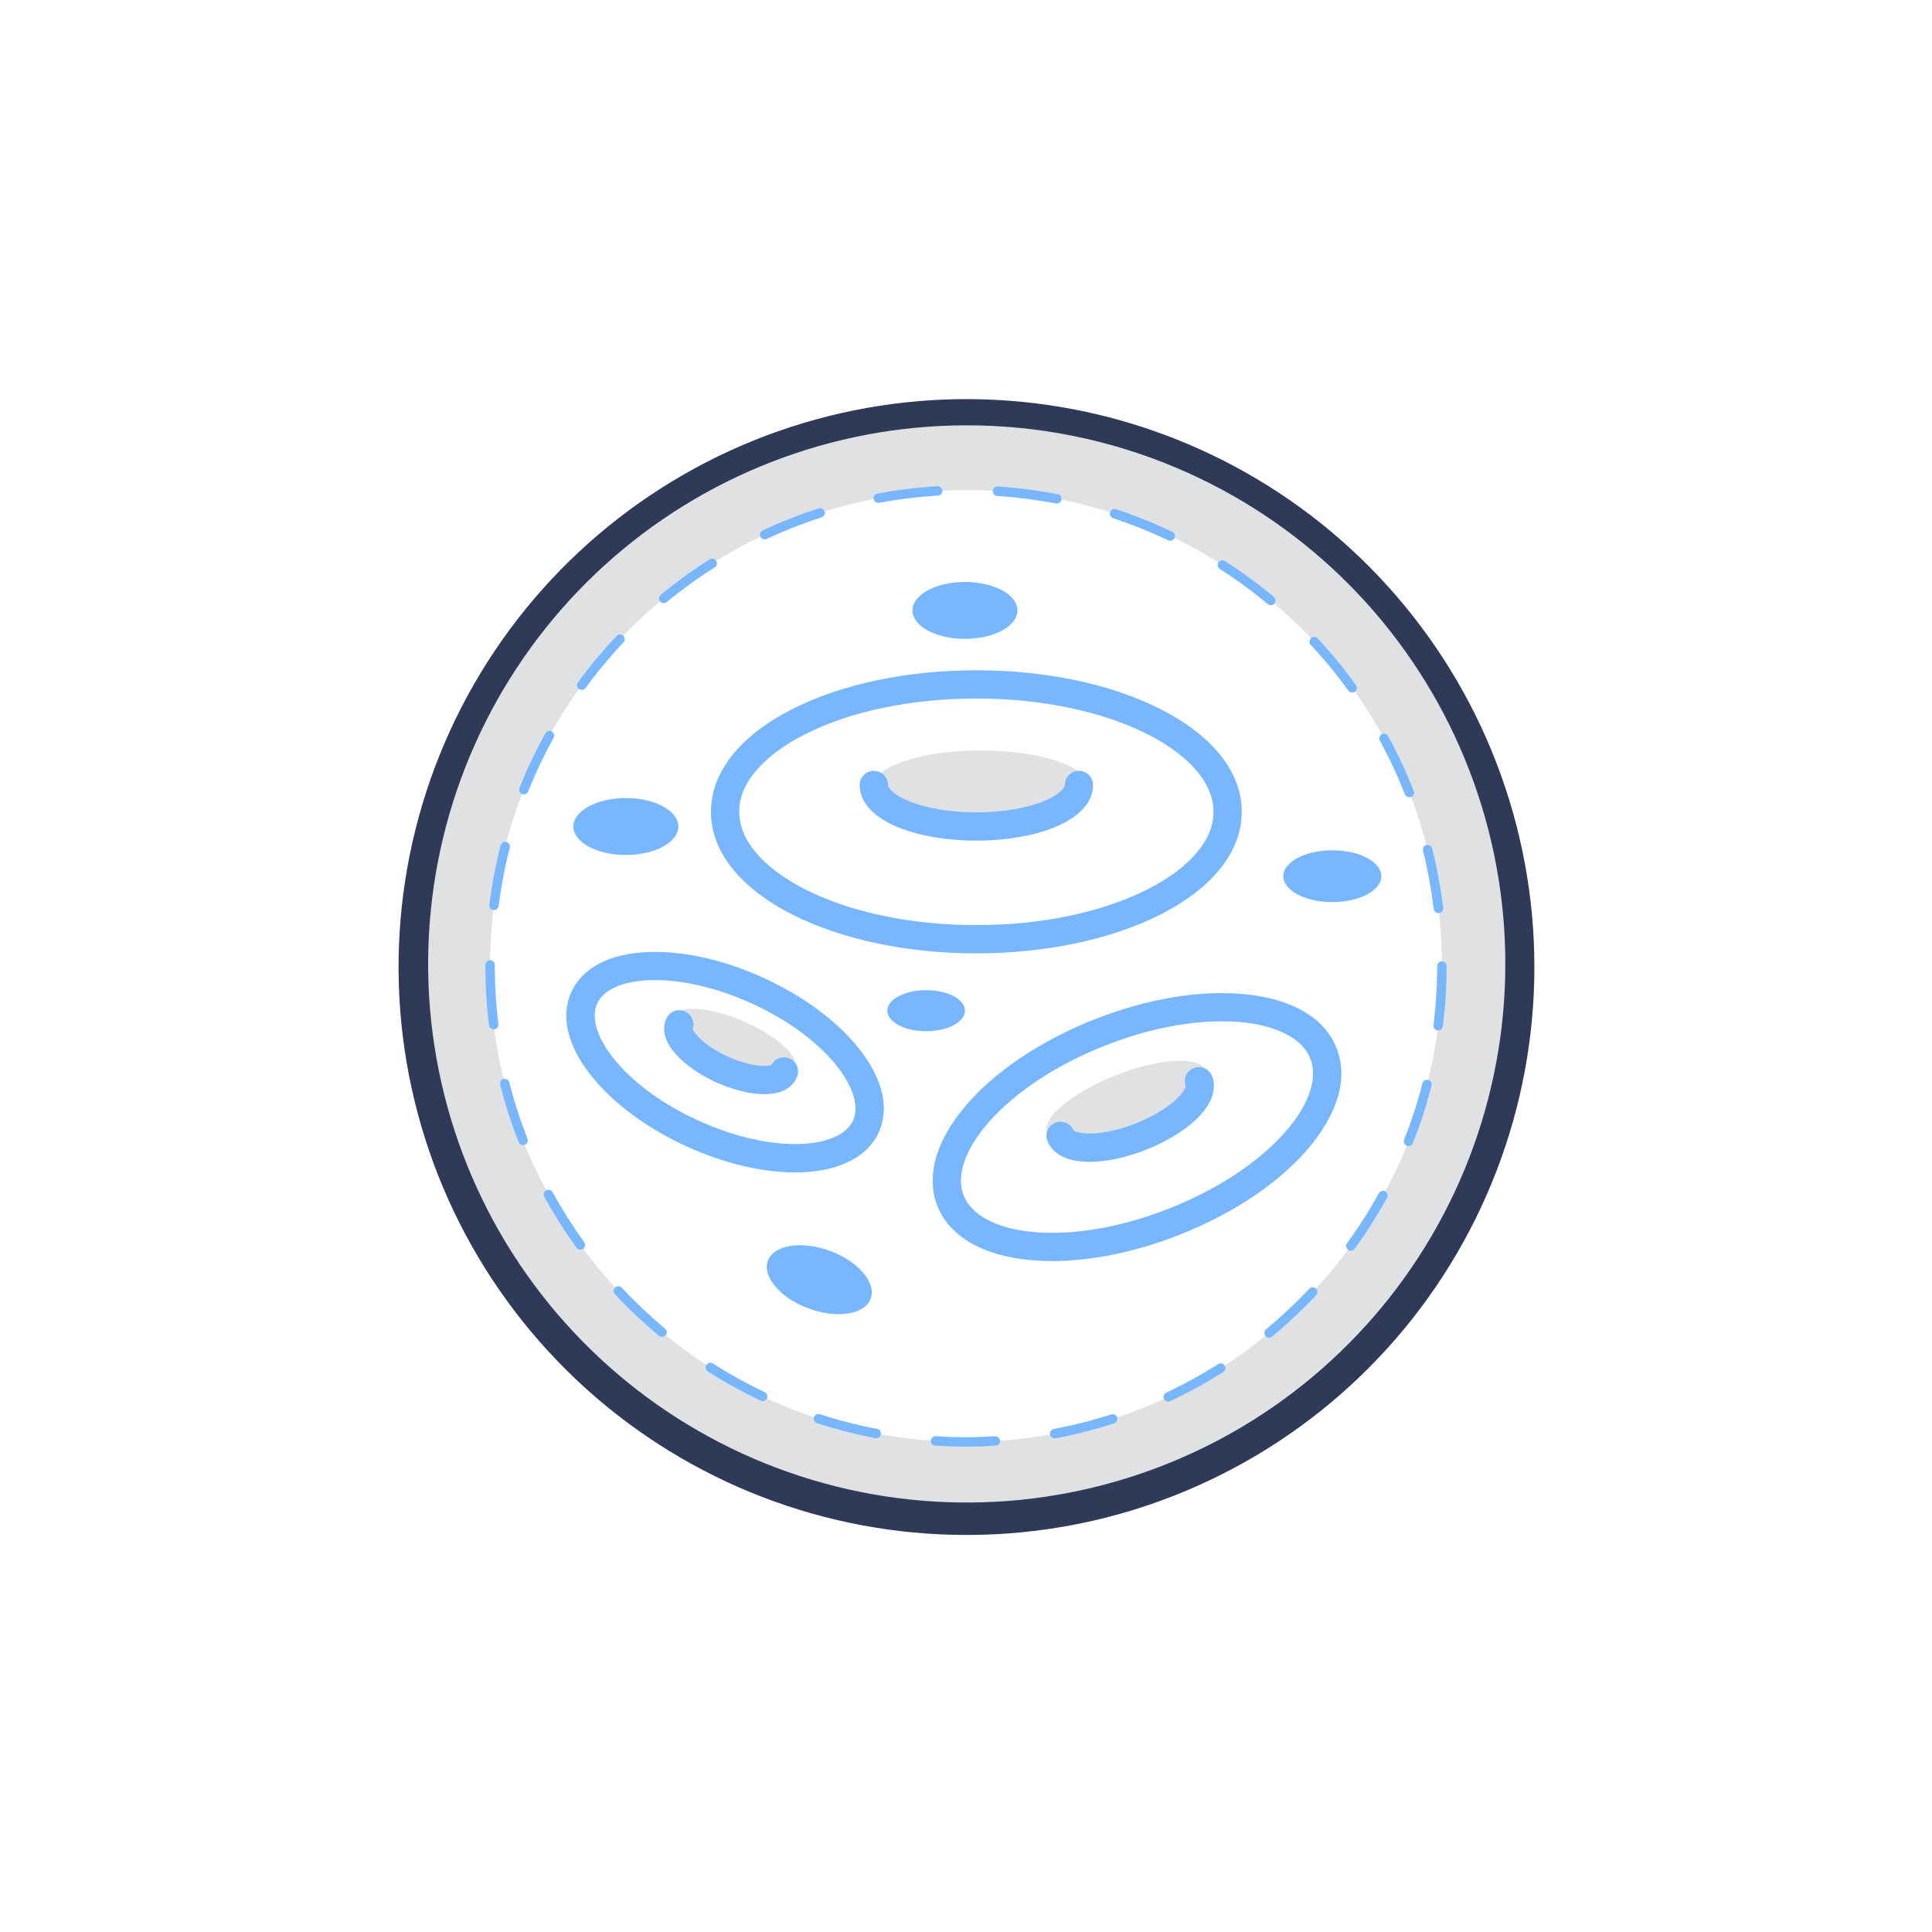 <svg width="100" height="100" viewBox="0 0 100 100" fill="none" xmlns="http://www.w3.org/2000/svg">
<g id="blood-cell-health-healthcare-hospital-medical-medicine-svgrepo-com 1">
<path id="Vector" d="M50 21.283C34.142 21.283 21.283 34.142 21.283 50C21.283 65.859 34.142 78.717 50 78.717C65.859 78.717 78.717 65.859 78.717 50C78.717 34.142 65.859 21.283 50 21.283ZM50 74.634C36.395 74.634 25.366 63.605 25.366 50C25.366 36.395 36.395 25.366 50 25.366C63.605 25.366 74.634 36.395 74.634 50C74.634 63.605 63.605 74.634 50 74.634Z" fill="#E0E1E2"/>
<path id="Vector_2" d="M50 79.449C42.713 79.443 35.687 76.73 30.287 71.837C24.887 66.944 21.497 60.219 20.774 52.968C20.052 45.717 22.048 38.455 26.377 32.593C30.706 26.73 37.058 22.685 44.2 21.241C51.343 19.797 58.768 21.058 65.034 24.779C71.299 28.5 75.96 34.416 78.11 41.379C80.261 48.342 79.749 55.855 76.672 62.461C73.597 69.068 68.176 74.296 61.463 77.132C57.837 78.668 53.938 79.456 50 79.449ZM50 22.015C43.09 22.024 36.429 24.6 31.31 29.242C26.192 33.884 22.979 40.262 22.296 47.138C21.614 54.015 23.509 60.9 27.615 66.458C31.721 72.016 37.745 75.851 44.519 77.219C51.292 78.587 58.333 77.391 64.274 73.862C70.215 70.333 74.635 64.723 76.674 58.121C78.714 51.519 78.228 44.394 75.312 38.129C72.397 31.864 67.258 26.905 60.893 24.215C57.447 22.756 53.742 22.008 50 22.015Z" fill="#2E3A58"/>
<path id="Vector_3" d="M50 74.878C49.468 74.878 48.937 74.859 48.41 74.824C48.377 74.823 48.346 74.815 48.317 74.802C48.287 74.788 48.261 74.768 48.24 74.744C48.218 74.72 48.202 74.692 48.192 74.661C48.182 74.63 48.178 74.598 48.181 74.566C48.185 74.502 48.215 74.442 48.264 74.399C48.312 74.356 48.375 74.334 48.439 74.337C48.956 74.371 49.483 74.39 50 74.39C50.502 74.39 51.01 74.371 51.507 74.341C51.571 74.339 51.634 74.361 51.681 74.404C51.728 74.447 51.757 74.507 51.761 74.571C51.764 74.603 51.76 74.635 51.75 74.665C51.74 74.695 51.724 74.723 51.703 74.747C51.682 74.771 51.657 74.791 51.628 74.805C51.6 74.819 51.568 74.827 51.537 74.829C51.029 74.859 50.512 74.878 50 74.878ZM54.59 74.449C54.534 74.448 54.479 74.427 54.435 74.391C54.392 74.355 54.362 74.304 54.351 74.249C54.34 74.185 54.354 74.12 54.391 74.067C54.427 74.014 54.483 73.978 54.546 73.966C55.551 73.775 56.543 73.522 57.517 73.21C57.578 73.19 57.645 73.195 57.703 73.224C57.761 73.254 57.804 73.304 57.824 73.366C57.843 73.427 57.837 73.494 57.808 73.551C57.779 73.608 57.729 73.652 57.668 73.673C56.676 73.993 55.664 74.25 54.639 74.444L54.59 74.449ZM45.351 74.439H45.307C44.282 74.242 43.271 73.981 42.278 73.659C42.219 73.637 42.17 73.593 42.143 73.536C42.115 73.479 42.111 73.414 42.13 73.354C42.15 73.294 42.192 73.244 42.248 73.214C42.303 73.185 42.369 73.178 42.429 73.195C43.402 73.514 44.394 73.769 45.4 73.961C45.431 73.966 45.462 73.978 45.489 73.995C45.515 74.012 45.538 74.035 45.556 74.061C45.574 74.088 45.586 74.118 45.592 74.149C45.598 74.18 45.597 74.213 45.59 74.244C45.58 74.299 45.55 74.35 45.506 74.385C45.463 74.421 45.408 74.44 45.351 74.439ZM60.473 72.546C60.426 72.546 60.381 72.532 60.341 72.507C60.301 72.482 60.27 72.447 60.249 72.405C60.222 72.347 60.219 72.28 60.241 72.22C60.263 72.16 60.308 72.11 60.366 72.083C61.291 71.646 62.189 71.153 63.054 70.605C63.081 70.587 63.111 70.575 63.143 70.57C63.175 70.564 63.207 70.565 63.239 70.572C63.27 70.579 63.3 70.593 63.326 70.612C63.352 70.631 63.374 70.655 63.39 70.683C63.407 70.71 63.419 70.74 63.424 70.772C63.429 70.804 63.428 70.836 63.421 70.867C63.414 70.899 63.401 70.928 63.382 70.954C63.363 70.98 63.34 71.003 63.312 71.019C62.432 71.577 61.518 72.079 60.576 72.522C60.543 72.537 60.509 72.545 60.473 72.546ZM39.478 72.522C39.441 72.521 39.405 72.513 39.371 72.498C38.428 72.051 37.514 71.546 36.634 70.985C36.58 70.95 36.542 70.895 36.528 70.832C36.514 70.769 36.526 70.703 36.561 70.649C36.578 70.621 36.6 70.598 36.626 70.579C36.653 70.561 36.682 70.547 36.714 70.541C36.745 70.534 36.778 70.533 36.809 70.539C36.841 70.545 36.871 70.558 36.898 70.576C37.761 71.124 38.657 71.619 39.581 72.058C39.61 72.072 39.636 72.091 39.657 72.114C39.679 72.137 39.696 72.165 39.707 72.195C39.718 72.225 39.723 72.257 39.721 72.289C39.719 72.32 39.712 72.352 39.698 72.38C39.678 72.422 39.647 72.457 39.608 72.482C39.569 72.507 39.524 72.521 39.478 72.522ZM65.688 69.234C65.652 69.235 65.616 69.227 65.583 69.212C65.55 69.197 65.521 69.174 65.498 69.146C65.457 69.096 65.438 69.032 65.444 68.969C65.451 68.905 65.482 68.846 65.532 68.805C66.319 68.153 67.066 67.452 67.766 66.707C67.788 66.684 67.814 66.665 67.844 66.652C67.873 66.638 67.905 66.631 67.937 66.63C67.969 66.629 68.001 66.635 68.031 66.646C68.061 66.658 68.089 66.675 68.112 66.698C68.136 66.719 68.154 66.745 68.168 66.774C68.181 66.803 68.188 66.834 68.189 66.866C68.19 66.898 68.184 66.93 68.173 66.959C68.161 66.989 68.144 67.016 68.122 67.039C67.408 67.8 66.647 68.515 65.844 69.18C65.8 69.216 65.745 69.235 65.688 69.234ZM34.263 69.195C34.207 69.194 34.153 69.175 34.107 69.141C33.306 68.473 32.547 67.756 31.834 66.995C31.81 66.972 31.79 66.945 31.777 66.914C31.764 66.883 31.757 66.85 31.757 66.817C31.757 66.783 31.764 66.75 31.777 66.72C31.791 66.689 31.81 66.661 31.834 66.639C31.859 66.616 31.888 66.598 31.919 66.587C31.951 66.576 31.984 66.571 32.018 66.574C32.051 66.576 32.084 66.585 32.113 66.601C32.143 66.616 32.169 66.637 32.19 66.663C32.891 67.408 33.636 68.11 34.419 68.766C34.445 68.786 34.465 68.811 34.481 68.839C34.496 68.867 34.506 68.897 34.509 68.929C34.512 68.961 34.509 68.993 34.499 69.024C34.49 69.055 34.474 69.083 34.454 69.107C34.431 69.135 34.401 69.157 34.368 69.173C34.336 69.188 34.3 69.195 34.263 69.195ZM69.922 64.737C69.869 64.737 69.818 64.72 69.776 64.688C69.724 64.649 69.69 64.592 69.68 64.528C69.67 64.464 69.685 64.399 69.722 64.346C70.326 63.521 70.877 62.657 71.371 61.761C71.403 61.705 71.455 61.663 71.517 61.645C71.579 61.627 71.645 61.633 71.702 61.663C71.759 61.695 71.8 61.748 71.817 61.81C71.835 61.872 71.827 61.939 71.795 61.995C71.295 62.911 70.734 63.792 70.117 64.634C70.095 64.666 70.066 64.691 70.032 64.709C69.998 64.727 69.96 64.736 69.922 64.737ZM30.044 64.683C30.005 64.683 29.967 64.675 29.932 64.658C29.898 64.641 29.867 64.616 29.844 64.585C29.233 63.74 28.676 62.857 28.176 61.941C28.159 61.914 28.149 61.884 28.145 61.852C28.141 61.821 28.143 61.789 28.152 61.758C28.16 61.728 28.175 61.699 28.195 61.674C28.215 61.65 28.24 61.629 28.268 61.615C28.296 61.598 28.327 61.588 28.359 61.584C28.39 61.58 28.423 61.582 28.454 61.59C28.485 61.599 28.514 61.614 28.539 61.634C28.564 61.654 28.585 61.679 28.6 61.707C29.094 62.603 29.641 63.468 30.239 64.298C30.276 64.35 30.291 64.415 30.281 64.479C30.271 64.543 30.237 64.6 30.185 64.639C30.144 64.667 30.094 64.683 30.044 64.683ZM72.907 59.322C72.875 59.323 72.844 59.316 72.815 59.302C72.755 59.278 72.708 59.231 72.682 59.172C72.657 59.112 72.655 59.046 72.678 58.985C73.057 58.035 73.373 57.06 73.624 56.068C73.643 56.007 73.683 55.955 73.739 55.922C73.794 55.889 73.859 55.879 73.922 55.893C73.953 55.901 73.982 55.915 74.008 55.934C74.034 55.953 74.055 55.977 74.072 56.005C74.088 56.033 74.099 56.063 74.103 56.095C74.108 56.127 74.106 56.159 74.098 56.19C73.84 57.202 73.517 58.196 73.132 59.166C73.115 59.212 73.084 59.251 73.044 59.279C73.004 59.307 72.956 59.322 72.907 59.322ZM27.073 59.268C27.025 59.269 26.978 59.255 26.938 59.227C26.898 59.2 26.866 59.162 26.849 59.117C26.463 58.146 26.142 57.15 25.888 56.137C25.88 56.106 25.878 56.074 25.883 56.042C25.887 56.011 25.898 55.981 25.914 55.953C25.93 55.926 25.952 55.902 25.978 55.884C26.003 55.865 26.032 55.851 26.063 55.844C26.095 55.836 26.127 55.834 26.159 55.839C26.19 55.843 26.221 55.854 26.249 55.87C26.276 55.886 26.3 55.908 26.32 55.934C26.339 55.959 26.353 55.988 26.361 56.02C26.612 57.011 26.927 57.985 27.302 58.937C27.314 58.967 27.32 58.999 27.319 59.031C27.318 59.063 27.311 59.095 27.298 59.125C27.285 59.154 27.266 59.181 27.242 59.203C27.219 59.225 27.191 59.242 27.161 59.254C27.133 59.263 27.103 59.268 27.073 59.268ZM74.439 53.332H74.41C74.378 53.328 74.347 53.318 74.319 53.302C74.291 53.286 74.266 53.265 74.247 53.24C74.227 53.214 74.213 53.185 74.205 53.154C74.197 53.123 74.195 53.09 74.2 53.059C74.325 52.044 74.388 51.022 74.39 50C74.39 49.935 74.416 49.873 74.462 49.828C74.507 49.782 74.57 49.756 74.634 49.756C74.699 49.756 74.761 49.782 74.807 49.828C74.852 49.873 74.878 49.935 74.878 50C74.877 51.044 74.811 52.086 74.683 53.122C74.675 53.181 74.645 53.234 74.6 53.273C74.556 53.311 74.498 53.332 74.439 53.332ZM25.551 53.278C25.493 53.279 25.436 53.257 25.392 53.219C25.348 53.18 25.319 53.127 25.312 53.068C25.185 52.05 25.122 51.026 25.122 50V49.946C25.123 49.882 25.149 49.821 25.195 49.775C25.24 49.73 25.302 49.704 25.366 49.702H25.371C25.402 49.702 25.434 49.709 25.463 49.721C25.493 49.733 25.519 49.752 25.541 49.774C25.564 49.797 25.581 49.824 25.593 49.853C25.605 49.883 25.61 49.915 25.61 49.946V50C25.61 51.005 25.672 52.008 25.795 53.005C25.803 53.069 25.786 53.134 25.747 53.185C25.707 53.236 25.649 53.27 25.585 53.278H25.551ZM74.454 47.263C74.394 47.263 74.337 47.241 74.292 47.201C74.247 47.162 74.218 47.108 74.21 47.049C74.088 46.033 73.903 45.026 73.654 44.034C73.646 44.003 73.644 43.971 73.648 43.939C73.653 43.907 73.663 43.877 73.68 43.849C73.696 43.821 73.718 43.797 73.743 43.778C73.769 43.759 73.798 43.745 73.829 43.737C73.892 43.722 73.958 43.732 74.013 43.764C74.069 43.797 74.11 43.85 74.127 43.912C74.38 44.925 74.571 45.953 74.698 46.99C74.704 47.054 74.686 47.118 74.645 47.169C74.605 47.219 74.547 47.251 74.483 47.258L74.454 47.263ZM25.566 47.102H25.537C25.505 47.099 25.474 47.089 25.446 47.073C25.418 47.057 25.393 47.036 25.374 47.011C25.354 46.985 25.34 46.956 25.332 46.925C25.324 46.894 25.322 46.861 25.327 46.829C25.458 45.795 25.654 44.771 25.912 43.761C25.928 43.698 25.969 43.645 26.025 43.611C26.08 43.579 26.147 43.569 26.21 43.585C26.273 43.602 26.326 43.642 26.359 43.698C26.392 43.754 26.401 43.82 26.385 43.883C26.13 44.873 25.938 45.878 25.81 46.893C25.8 46.951 25.771 47.004 25.726 47.042C25.682 47.081 25.625 47.102 25.566 47.102ZM72.946 41.268C72.897 41.268 72.849 41.253 72.808 41.225C72.767 41.197 72.736 41.158 72.717 41.112C72.344 40.161 71.912 39.234 71.424 38.337C71.393 38.28 71.386 38.213 71.404 38.151C71.423 38.088 71.465 38.036 71.522 38.005C71.579 37.974 71.646 37.967 71.708 37.985C71.77 38.003 71.823 38.045 71.854 38.102C72.353 39.018 72.793 39.965 73.171 40.937C73.183 40.966 73.19 40.998 73.19 41.031C73.189 41.063 73.183 41.095 73.17 41.124C73.157 41.154 73.139 41.181 73.115 41.203C73.092 41.225 73.064 41.242 73.034 41.254C73.006 41.263 72.976 41.268 72.946 41.268ZM27.112 41.117C27.082 41.118 27.052 41.111 27.024 41.098C26.995 41.086 26.967 41.068 26.944 41.046C26.921 41.023 26.903 40.997 26.89 40.967C26.878 40.938 26.871 40.906 26.87 40.874C26.87 40.842 26.876 40.81 26.888 40.781C27.274 39.811 27.722 38.868 28.229 37.956C28.261 37.9 28.314 37.858 28.375 37.84C28.437 37.822 28.504 37.829 28.561 37.858C28.617 37.89 28.659 37.943 28.676 38.005C28.693 38.067 28.685 38.134 28.654 38.19C28.159 39.085 27.72 40.011 27.341 40.961C27.323 41.007 27.291 41.046 27.251 41.074C27.21 41.102 27.162 41.117 27.112 41.117ZM69.99 35.849C69.951 35.848 69.913 35.839 69.878 35.821C69.844 35.803 69.814 35.778 69.79 35.746C69.192 34.916 68.542 34.124 67.844 33.376C67.8 33.328 67.777 33.264 67.779 33.199C67.782 33.135 67.811 33.073 67.859 33.029C67.906 32.985 67.97 32.962 68.035 32.965C68.1 32.968 68.161 32.996 68.205 33.044C68.914 33.807 69.576 34.614 70.185 35.459C70.222 35.511 70.237 35.576 70.228 35.64C70.218 35.704 70.183 35.761 70.132 35.8C70.091 35.832 70.042 35.849 69.99 35.849ZM30.112 35.707C30.06 35.708 30.009 35.693 29.966 35.663C29.914 35.625 29.88 35.567 29.87 35.504C29.86 35.44 29.875 35.375 29.912 35.322C30.529 34.479 31.199 33.676 31.917 32.917C31.939 32.894 31.965 32.875 31.994 32.862C32.023 32.849 32.054 32.841 32.086 32.84C32.118 32.84 32.149 32.845 32.179 32.856C32.209 32.868 32.236 32.885 32.258 32.907C32.282 32.929 32.301 32.956 32.314 32.985C32.327 33.015 32.335 33.046 32.336 33.078C32.337 33.111 32.331 33.143 32.319 33.173C32.308 33.203 32.291 33.23 32.268 33.254C31.566 33.997 30.911 34.784 30.307 35.61C30.284 35.64 30.255 35.664 30.221 35.681C30.187 35.698 30.15 35.707 30.112 35.707ZM65.776 31.327C65.718 31.327 65.663 31.306 65.62 31.268C64.834 30.612 64.008 30.006 63.146 29.454C63.118 29.437 63.092 29.415 63.072 29.389C63.053 29.362 63.038 29.332 63.03 29.3C63.022 29.268 63.021 29.234 63.027 29.202C63.032 29.169 63.044 29.138 63.062 29.11C63.08 29.082 63.103 29.058 63.131 29.04C63.158 29.021 63.189 29.008 63.222 29.002C63.254 28.996 63.288 28.997 63.32 29.004C63.352 29.011 63.383 29.025 63.41 29.044C64.288 29.608 65.13 30.225 65.932 30.893C65.981 30.935 66.011 30.995 66.017 31.06C66.022 31.125 66.002 31.189 65.961 31.239C65.939 31.267 65.91 31.289 65.878 31.304C65.846 31.32 65.811 31.327 65.776 31.327ZM34.356 31.22C34.305 31.22 34.255 31.205 34.214 31.176C34.172 31.147 34.14 31.106 34.123 31.058C34.106 31.01 34.104 30.958 34.118 30.909C34.132 30.86 34.16 30.817 34.2 30.785C35.005 30.122 35.85 29.509 36.732 28.951C36.787 28.918 36.853 28.908 36.916 28.922C36.978 28.937 37.033 28.975 37.068 29.029C37.103 29.084 37.115 29.15 37.101 29.213C37.088 29.276 37.049 29.331 36.995 29.366C36.13 29.91 35.3 30.509 34.512 31.161C34.468 31.198 34.413 31.218 34.356 31.22ZM60.571 27.99C60.535 27.989 60.5 27.981 60.468 27.966C59.543 27.527 58.592 27.146 57.62 26.824C57.588 26.815 57.559 26.8 57.533 26.779C57.508 26.759 57.486 26.733 57.471 26.704C57.456 26.675 57.446 26.644 57.444 26.611C57.441 26.578 57.444 26.545 57.455 26.514C57.465 26.483 57.481 26.454 57.503 26.43C57.524 26.405 57.551 26.385 57.58 26.37C57.61 26.356 57.642 26.348 57.674 26.346C57.707 26.345 57.74 26.35 57.771 26.361C58.763 26.688 59.734 27.078 60.678 27.527C60.728 27.551 60.768 27.591 60.792 27.641C60.816 27.691 60.822 27.747 60.809 27.801C60.797 27.855 60.767 27.903 60.723 27.938C60.68 27.972 60.626 27.991 60.571 27.99ZM39.581 27.917C39.525 27.917 39.471 27.899 39.428 27.864C39.385 27.83 39.354 27.782 39.342 27.728C39.329 27.674 39.336 27.618 39.359 27.568C39.383 27.518 39.423 27.478 39.473 27.454C40.419 27.012 41.392 26.631 42.385 26.312C42.446 26.295 42.511 26.302 42.567 26.331C42.623 26.361 42.665 26.411 42.684 26.471C42.704 26.531 42.699 26.596 42.672 26.653C42.644 26.71 42.596 26.754 42.537 26.776C41.562 27.088 40.609 27.463 39.683 27.898C39.651 27.911 39.616 27.918 39.581 27.917ZM54.702 26.058H54.654C53.649 25.867 52.635 25.737 51.615 25.668C51.583 25.666 51.551 25.658 51.522 25.644C51.493 25.63 51.468 25.611 51.446 25.587C51.425 25.563 51.409 25.535 51.398 25.504C51.388 25.474 51.383 25.442 51.385 25.41C51.387 25.378 51.395 25.346 51.409 25.317C51.423 25.289 51.443 25.263 51.467 25.241C51.491 25.22 51.519 25.204 51.549 25.193C51.58 25.183 51.612 25.178 51.644 25.18C52.685 25.25 53.721 25.384 54.746 25.581C54.81 25.593 54.866 25.631 54.903 25.685C54.939 25.738 54.953 25.804 54.941 25.868C54.929 25.922 54.899 25.971 54.855 26.006C54.812 26.04 54.758 26.059 54.702 26.058ZM45.459 26.029C45.402 26.028 45.347 26.008 45.304 25.971C45.26 25.935 45.231 25.885 45.219 25.829C45.208 25.766 45.222 25.701 45.259 25.648C45.295 25.595 45.351 25.558 45.415 25.546C46.442 25.356 47.479 25.229 48.522 25.166C48.586 25.163 48.648 25.186 48.696 25.229C48.743 25.271 48.772 25.331 48.776 25.395C48.778 25.427 48.774 25.46 48.764 25.49C48.754 25.521 48.738 25.549 48.716 25.573C48.695 25.598 48.669 25.617 48.639 25.631C48.61 25.645 48.579 25.652 48.546 25.654C47.527 25.713 46.512 25.837 45.507 26.024L45.459 26.029Z" fill="#78B7FF"/>
<path id="Vector_4" d="M50.766 42.522C53.826 42.522 56.307 41.699 56.307 40.683C56.307 39.667 53.826 38.844 50.766 38.844C47.705 38.844 45.224 39.667 45.224 40.683C45.224 41.699 47.705 42.522 50.766 42.522Z" fill="#E0E1E2"/>
<path id="Vector_5" d="M58.827 58.368C61.087 57.478 62.681 56.148 62.386 55.399C62.091 54.649 60.018 54.764 57.757 55.654C55.496 56.545 53.903 57.874 54.198 58.624C54.493 59.373 56.566 59.259 58.827 58.368Z" fill="#E0E1E2"/>
<path id="Vector_6" d="M41.128 55.229C41.373 54.666 40.195 53.611 38.498 52.873C36.801 52.135 35.226 51.993 34.981 52.557C34.736 53.12 35.914 54.175 37.611 54.913C39.308 55.651 40.883 55.792 41.128 55.229Z" fill="#E0E1E2"/>
<path id="Vector_7" d="M50.537 49.346C46.946 49.346 43.566 48.629 41.01 47.337C38.293 45.956 36.8 44.068 36.8 42.02C36.8 39.971 38.293 38.078 41.01 36.702C43.566 35.405 46.946 34.693 50.537 34.693C54.127 34.693 57.507 35.405 60.063 36.702C62.776 38.078 64.273 39.966 64.273 42.02C64.273 44.073 62.776 45.956 60.063 47.337C57.507 48.629 54.122 49.346 50.537 49.346ZM50.537 36.156C47.176 36.156 44.024 36.815 41.668 38.005C40.566 38.566 39.703 39.21 39.112 39.917C38.522 40.624 38.264 41.302 38.264 42.02C38.264 42.736 38.546 43.439 39.112 44.117C39.678 44.795 40.566 45.468 41.668 46.029C44.024 47.224 47.176 47.883 50.537 47.883C53.898 47.883 57.044 47.224 59.4 46.029C60.507 45.468 61.366 44.824 61.956 44.117C62.546 43.41 62.81 42.732 62.81 42.02C62.81 41.307 62.522 40.595 61.956 39.917C61.39 39.239 60.507 38.566 59.4 38.005C57.044 36.815 53.898 36.156 50.537 36.156Z" fill="#78B7FF"/>
<path id="Vector_8" d="M50.537 43.512C49.024 43.512 47.595 43.268 46.507 42.829C45.756 42.527 44.498 41.834 44.498 40.629C44.498 40.435 44.575 40.249 44.712 40.112C44.849 39.975 45.035 39.898 45.229 39.898C45.423 39.898 45.609 39.975 45.747 40.112C45.884 40.249 45.961 40.435 45.961 40.629C45.961 40.79 46.254 41.146 47.059 41.473C47.961 41.839 49.229 42.049 50.537 42.049C51.844 42.049 53.107 41.839 54.015 41.473C54.819 41.146 55.112 40.79 55.112 40.629C55.112 40.435 55.189 40.249 55.327 40.112C55.464 39.975 55.65 39.898 55.844 39.898C56.038 39.898 56.224 39.975 56.361 40.112C56.498 40.249 56.576 40.435 56.576 40.629C56.576 41.834 55.312 42.527 54.561 42.829C53.473 43.268 52.044 43.512 50.537 43.512Z" fill="#78B7FF"/>
<path id="Vector_9" d="M54.463 65.273C54.073 65.273 53.693 65.254 53.322 65.22C50.849 64.99 49.142 63.99 48.517 62.415C47.283 59.288 50.858 55.049 56.654 52.761C59.337 51.703 62.078 51.234 64.38 51.454C66.859 51.683 68.566 52.678 69.185 54.259C70.419 57.385 66.849 61.624 61.054 63.912C58.8 64.8 56.502 65.273 54.463 65.273ZM63.234 52.864C61.38 52.864 59.273 53.298 57.19 54.122C54.717 55.098 52.59 56.493 51.205 58.054C49.961 59.459 49.473 60.854 49.878 61.878C50.283 62.903 51.59 63.59 53.459 63.766C55.537 63.961 58.044 63.527 60.517 62.551C62.99 61.576 65.112 60.181 66.498 58.62C67.746 57.21 68.229 55.82 67.824 54.795C67.419 53.771 66.117 53.083 64.244 52.907C63.916 52.878 63.579 52.864 63.234 52.864Z" fill="#78B7FF"/>
<path id="Vector_10" d="M56.39 60.136H56.341C54.854 60.122 54.371 59.454 54.215 59.059C54.179 58.969 54.161 58.874 54.163 58.779C54.164 58.683 54.184 58.588 54.223 58.5C54.261 58.412 54.316 58.333 54.385 58.266C54.454 58.199 54.535 58.147 54.624 58.112C54.803 58.042 55.001 58.044 55.178 58.118C55.354 58.192 55.495 58.331 55.571 58.507C55.62 58.556 55.893 58.693 56.527 58.668C57.161 58.644 57.985 58.463 58.78 58.151C59.576 57.839 60.278 57.424 60.78 56.99C61.283 56.556 61.366 56.288 61.371 56.219C61.303 56.04 61.309 55.842 61.387 55.666C61.464 55.491 61.607 55.354 61.785 55.283C61.967 55.212 62.168 55.217 62.346 55.294C62.525 55.372 62.665 55.517 62.736 55.697C62.893 56.093 62.99 56.912 61.917 57.937C61.283 58.541 60.356 59.097 59.317 59.512C58.278 59.927 57.254 60.136 56.39 60.136Z" fill="#78B7FF"/>
<path id="Vector_11" d="M41.146 60.683C39.424 60.683 37.449 60.21 35.537 59.337C33.488 58.4 31.737 57.107 30.61 55.693C29.371 54.137 29 52.595 29.576 51.341C30.151 50.088 31.551 49.356 33.537 49.278C35.346 49.2 37.473 49.678 39.522 50.615C41.571 51.551 43.322 52.844 44.449 54.258C45.688 55.815 46.059 57.361 45.483 58.61H45.488C44.912 59.858 43.507 60.595 41.522 60.678L41.146 60.683ZM33.917 50.732H33.6C32.215 50.79 31.229 51.229 30.907 51.946C30.585 52.663 30.888 53.688 31.751 54.776C32.742 56.015 34.302 57.161 36.146 58C37.99 58.839 39.878 59.273 41.459 59.21C42.849 59.151 43.829 58.712 44.156 57.995C44.478 57.283 44.171 56.254 43.307 55.166C42.317 53.927 40.761 52.781 38.912 51.941C37.19 51.156 35.429 50.732 33.917 50.732Z" fill="#78B7FF"/>
<path id="Vector_12" d="M39.556 56.634C38.781 56.634 37.873 56.385 37.054 56.015C35.434 55.273 33.937 53.922 34.493 52.712C34.573 52.537 34.72 52.4 34.901 52.333C35.082 52.265 35.282 52.272 35.459 52.351C35.624 52.427 35.756 52.562 35.828 52.73C35.9 52.897 35.908 53.086 35.849 53.258C35.917 53.483 36.483 54.142 37.663 54.683C38.844 55.224 39.712 55.219 39.927 55.122C40.015 54.949 40.169 54.819 40.354 54.759C40.445 54.73 40.542 54.719 40.638 54.727C40.733 54.734 40.827 54.761 40.912 54.805C40.998 54.849 41.074 54.909 41.136 54.982C41.198 55.056 41.245 55.14 41.275 55.232C41.304 55.323 41.315 55.42 41.307 55.516C41.3 55.611 41.273 55.705 41.229 55.79C40.956 56.395 40.322 56.634 39.556 56.634Z" fill="#78B7FF"/>
<path id="Vector_13" d="M68.961 46.693C70.362 46.693 71.498 46.092 71.498 45.351C71.498 44.61 70.362 44.01 68.961 44.01C67.56 44.01 66.424 44.61 66.424 45.351C66.424 46.092 67.56 46.693 68.961 46.693Z" fill="#78B7FF"/>
<path id="Vector_14" d="M47.937 53.376C49.047 53.376 49.946 52.9 49.946 52.312C49.946 51.725 49.047 51.249 47.937 51.249C46.827 51.249 45.927 51.725 45.927 52.312C45.927 52.9 46.827 53.376 47.937 53.376Z" fill="#78B7FF"/>
<path id="Vector_15" d="M49.946 33.068C51.447 33.068 52.663 32.409 52.663 31.595C52.663 30.782 51.447 30.122 49.946 30.122C48.446 30.122 47.229 30.782 47.229 31.595C47.229 32.409 48.446 33.068 49.946 33.068Z" fill="#78B7FF"/>
<path id="Vector_16" d="M32.395 44.254C33.896 44.254 35.112 43.594 35.112 42.781C35.112 41.967 33.896 41.307 32.395 41.307C30.895 41.307 29.678 41.967 29.678 42.781C29.678 43.594 30.895 44.254 32.395 44.254Z" fill="#78B7FF"/>
<path id="Vector_17" d="M45.067 67.216C45.37 66.391 44.425 65.285 42.956 64.745C41.487 64.204 40.051 64.434 39.747 65.258C39.444 66.082 40.389 67.189 41.858 67.729C43.327 68.27 44.764 68.04 45.067 67.216Z" fill="#78B7FF"/>
</g>
</svg>
